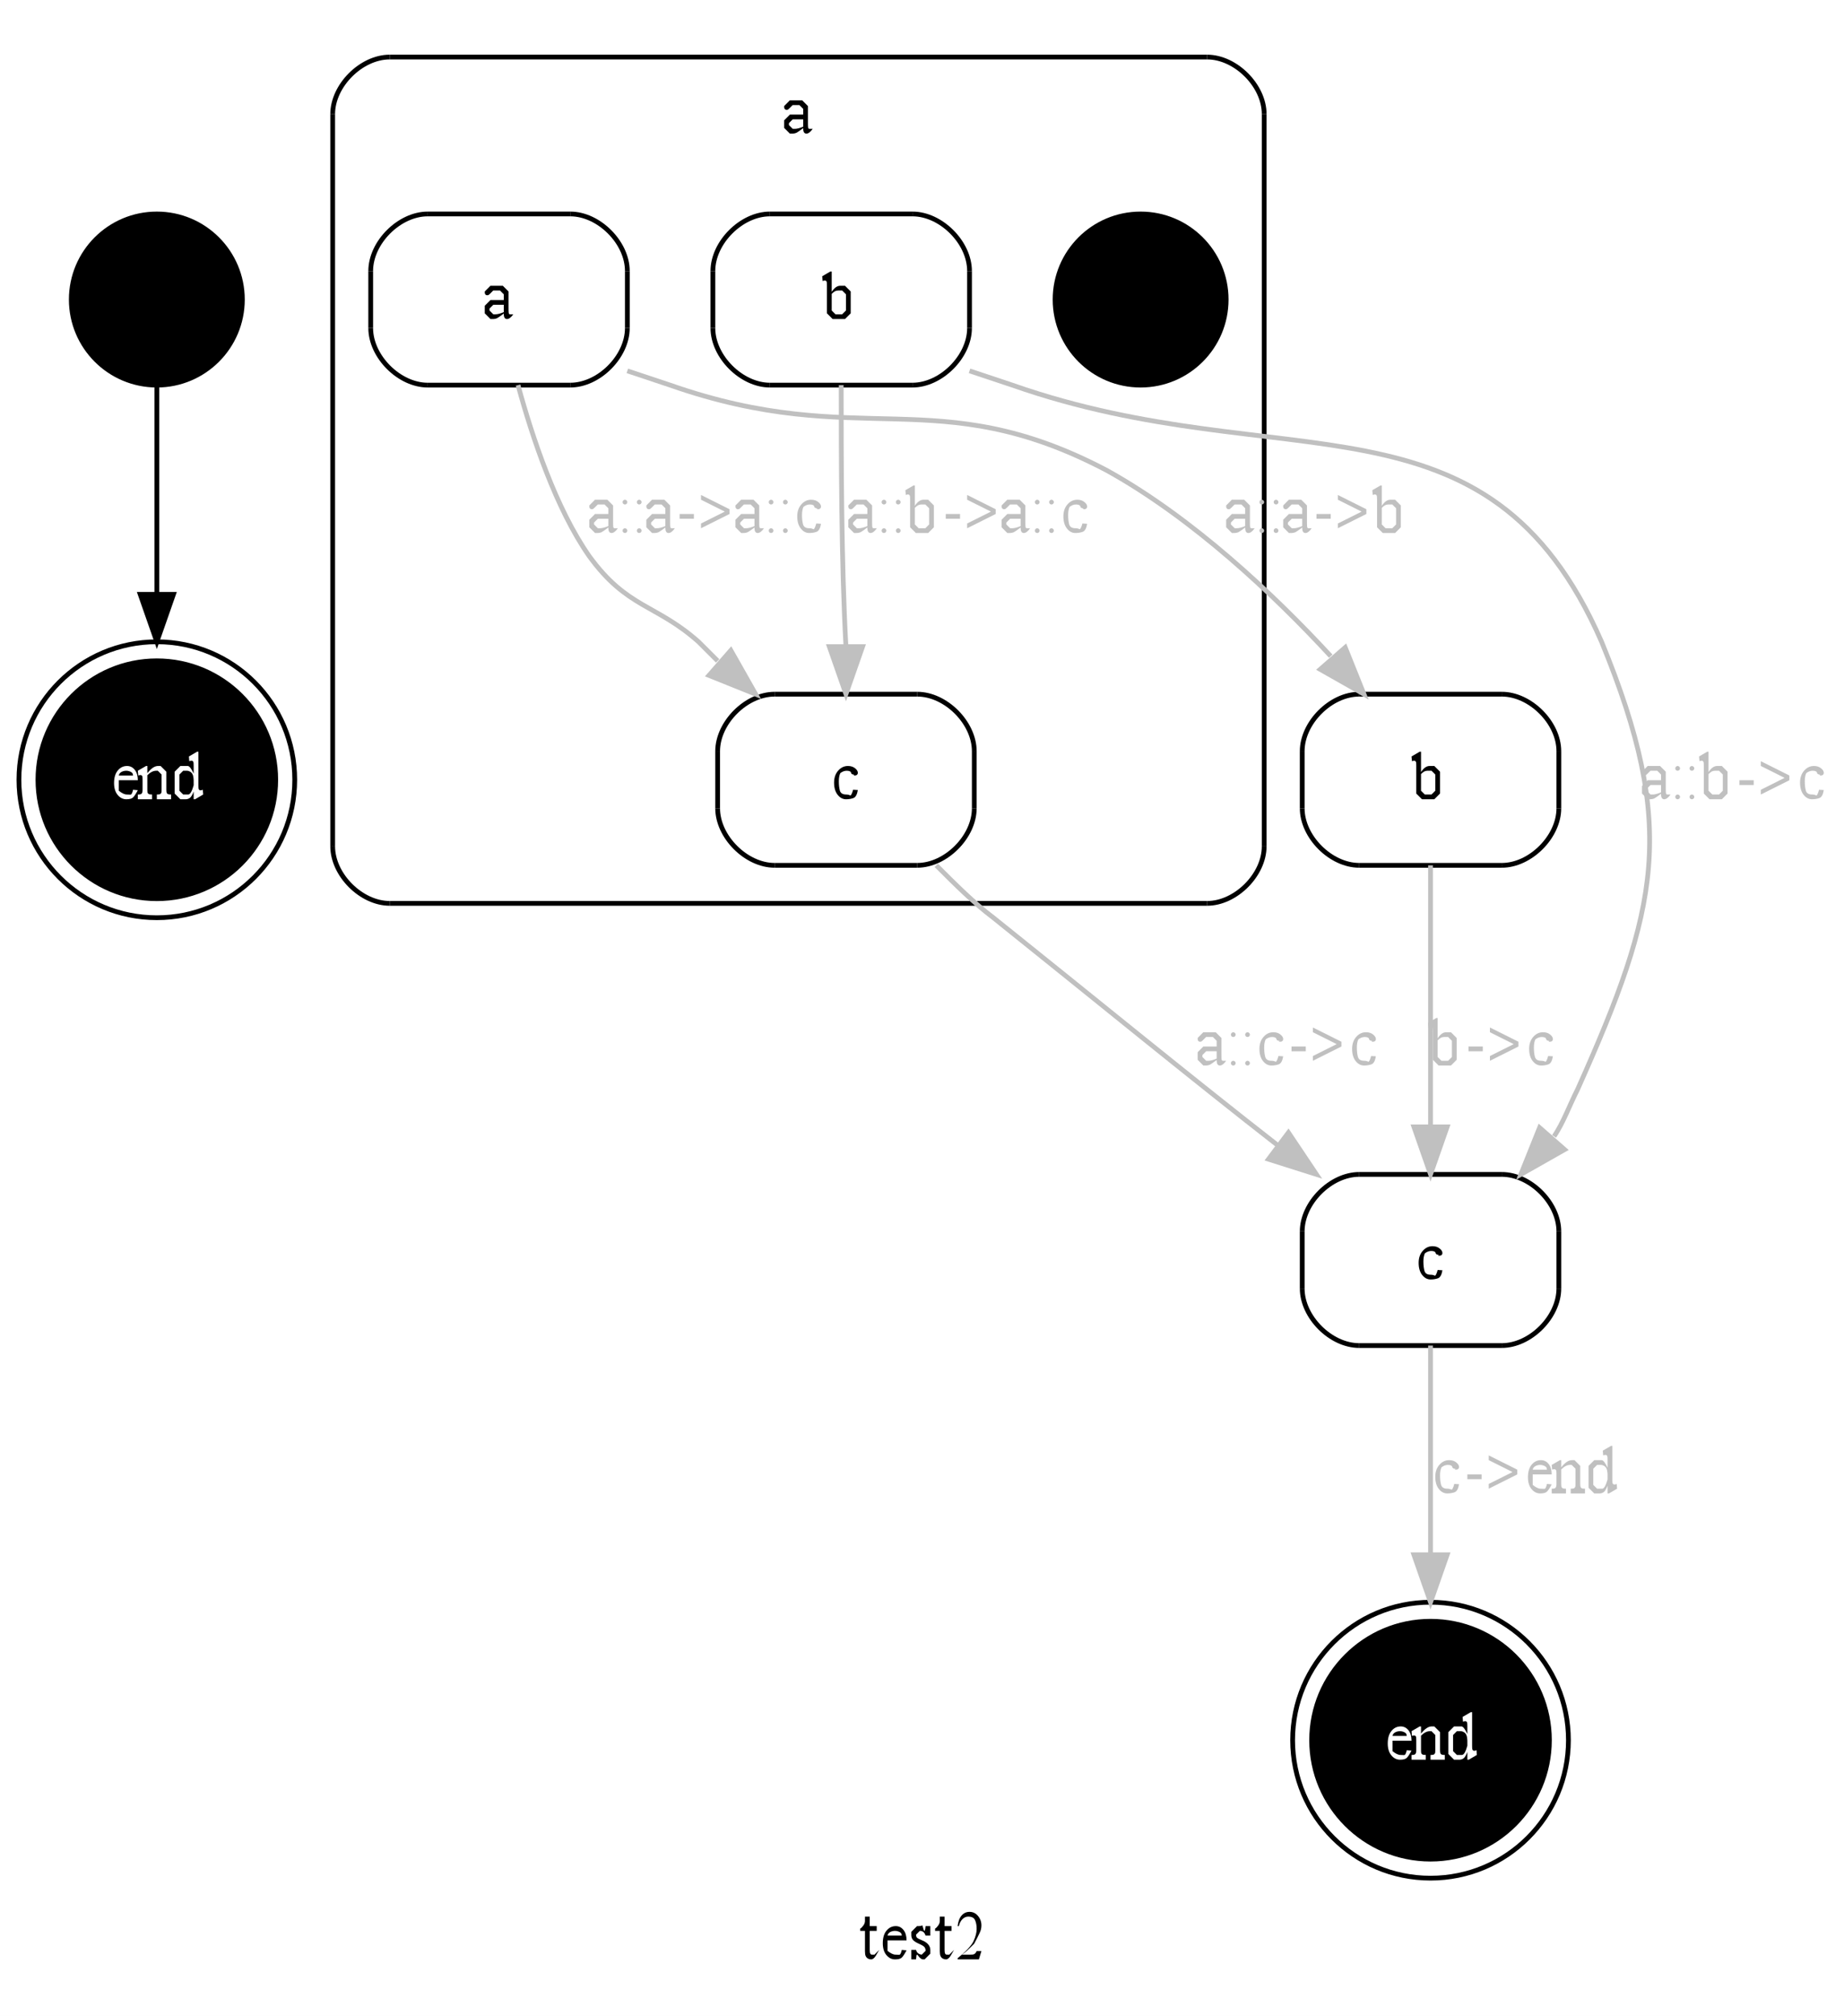 <?xml version="1.0" encoding="UTF-8"?>
<svg xmlns="http://www.w3.org/2000/svg" xmlns:xlink="http://www.w3.org/1999/xlink" width="388pt" height="424pt" viewBox="0 0 388 424" version="1.1">
<rect x="0" y="0" width="388" height="424" fill="#808080" stroke="none"/>
<defs>
<g>
<symbol overflow="visible" id="glyph0-0">
<path style="stroke: none;" d="M 2 0 L 2 -10 L 9 -10 L 9 0 L 2 0 Z M 3 -1 L 8 -1 L 8 -9 L 3 -9 L 3 -1 Z M 3 -1 "/>
</symbol>
<symbol overflow="visible" id="glyph0-1">
<path style="stroke: none;" d="M 2 -9 L 2 -7 L 3.469 -7 L 3.469 -6 L 2 -6 L 2 -2.016 C 2 -1.617 2.039 -1.348 2.125 -1.203 C 2.207 -1.066 2.316 -1 2.453 -1 C 2.555 -1 2.66 -1 2.766 -1 C 2.867 -1 2.945 -1 3 -1 L 4 -2 C 3.82 -1.664 3.574 -1.246 3.266 -0.75 C 2.953 -0.25 2.629 0 2.297 0 C 2.066 0 1.84 -0.055 1.625 -0.172 C 1.414 -0.293 1.258 -0.469 1.156 -0.688 C 1.051 -0.902 1 -1.242 1 -1.703 L 1 -6 L 0 -6 L 0 -6.469 C 0.215 -6.59 0.438 -6.812 0.656 -7.125 C 0.883 -7.434 1 -7.754 1 -8.078 C 1 -8.242 1 -8.551 1 -9 L 2 -9 Z M 2 -9 "/>
</symbol>
<symbol overflow="visible" id="glyph0-2">
<path style="stroke: none;" d="M 2 -4 C 2 -3.062 2 -2.324 2 -1.797 C 2.652 -1.266 3.211 -1 3.672 -1 C 3.961 -1 4.219 -0.988 4.438 -0.969 C 4.664 -0.957 4.852 -1.301 5 -2 L 6 -1.906 C 5.57 -1.094 5.223 -0.57 4.953 -0.344 C 4.691 -0.113 4.23 0 3.578 0 C 2.867 0 2.258 -0.305 1.75 -0.922 C 1.25 -1.535 1 -2.363 1 -3.406 C 1 -4.539 1.258 -5.422 1.781 -6.047 C 2.301 -6.68 2.953 -7 3.734 -7 C 4.387 -7 4.93 -6.727 5.359 -6.188 C 5.785 -5.645 6 -4.914 6 -4 L 2 -4 Z M 2 -5 L 5 -5 C 4.977 -5.238 4.926 -5.41 4.844 -5.516 C 4.727 -5.66 4.551 -5.773 4.312 -5.859 C 4.082 -5.949 3.84 -6 3.594 -6 C 3.195 -6 2.84 -5.91 2.531 -5.734 C 2.227 -5.555 2.051 -5.309 2 -5 Z M 2 -5 "/>
</symbol>
<symbol overflow="visible" id="glyph0-3">
<path style="stroke: none;" d="M 5 -7 L 5 -5 L 4 -5 C 3.875 -5.383 3.711 -5.645 3.516 -5.781 C 3.316 -5.926 3.066 -6 2.766 -6 L 2.797 -6 L 2 -5.203 L 2 -5.297 C 2 -5.078 2.023 -4.887 2.078 -4.734 C 2.129 -4.578 2.359 -4.41 2.766 -4.234 L 3.703 -3.812 C 4.566 -3.344 5 -2.727 5 -1.969 L 5 -1.203 L 3.797 0 L 3.438 0 C 3.156 0 2.824 -0.25 2.453 -0.75 C 2.348 -0.914 2.258 -1 2.188 -1 C 2.102 -1 2.039 -0.664 2 0 L 1 0 L 1 -2 L 2 -2 C 2.082 -1.664 2.242 -1.414 2.484 -1.25 C 2.723 -1.082 2.992 -1 3.297 -1 L 3.203 -1 L 4 -1.797 L 4 -1.875 C 4 -2.164 3.914 -2.41 3.75 -2.609 C 3.582 -2.805 3.184 -3.039 2.562 -3.312 C 1.945 -3.59 1.527 -3.867 1.312 -4.141 C 1.102 -4.398 1 -4.734 1 -5.141 L 1 -5.797 L 2.203 -7 L 2.594 -7 C 2.801 -7 3.051 -7.047 3.344 -7.141 C 3.539 -6.379 3.672 -6 3.734 -6 C 3.793 -6 3.844 -6.062 3.875 -6.188 C 3.914 -6.309 3.957 -6.582 4 -7 L 5 -7 Z M 5 -7 "/>
</symbol>
<symbol overflow="visible" id="glyph0-4">
<path style="stroke: none;" d="M 6 -1.75 L 5.469 0 L 1 0 L 1 -0.25 C 2.801 -1.715 3.914 -2.914 4.344 -3.844 C 4.777 -4.777 5 -5.633 5 -6.406 C 5 -7.164 4.883 -7.785 4.656 -8.266 C 4.438 -8.754 3.957 -9 3.219 -9 C 2.781 -9 2.383 -8.824 2.031 -8.484 C 1.676 -8.148 1.414 -7.652 1.25 -7 L 1 -7 C 1.102 -7.965 1.379 -8.707 1.828 -9.219 C 2.273 -9.738 2.832 -10 3.5 -10 C 4.215 -10 4.812 -9.711 5.281 -9.141 C 5.758 -8.578 6 -7.914 6 -7.156 C 6 -6.602 5.883 -6.09 5.656 -5.625 C 5.312 -4.883 4.914 -4.102 4.469 -3.281 C 3.219 -2.02 2.355 -1.258 1.891 -1 L 3.594 -1 C 3.945 -1 4.191 -1.016 4.328 -1.047 C 4.461 -1.086 4.586 -1.164 4.703 -1.281 C 4.816 -1.395 4.914 -1.551 5 -1.75 L 6 -1.75 Z M 6 -1.75 "/>
</symbol>
<symbol overflow="visible" id="glyph0-5">
<path style="stroke: none;" d="M 4 -1.156 C 3.258 -0.602 2.793 -0.277 2.609 -0.188 C 2.328 -0.062 2.023 0 1.703 0 L 1.203 0 L 0 -1.203 L 0 -1.516 L 0 -2.797 L 0 -2.797 L 0 -2.797 L 1.203 -4 L 4 -4 L 4 -4.266 L 4 -5.203 L 3.203 -6 L 2.328 -6 L 1.781 -6 L 0.984 -5.203 L 0.984 -5.75 L 0.984 -5.578 L 1 -5.359 C 1 -5.242 0.949 -5.152 0.859 -5.094 C 0.766 -5.031 0.645 -5 0.5 -5 C 0.352 -5 0.23 -5.051 0.141 -5.156 C 0.047 -5.258 0 -5.406 0 -5.594 L 0 -5.797 L 1.188 -7 L 2.625 -7 L 3.797 -7 L 5 -5.797 L 5 -5.797 L 5 -5.797 L 5 -5.703 L 5 -4.75 L 5 -2.516 C 5 -1.879 5.008 -1.488 5.031 -1.344 C 5.051 -1.207 5.082 -1.113 5.125 -1.062 C 5.176 -1.02 5.238 -1 5.312 -1 C 5.371 -1 5.43 -1 5.484 -1 C 5.574 -1 5.75 -1 6 -1 L 6 -1 C 5.531 -0.332 5.086 0 4.672 0 C 4.461 0 4.293 -0.086 4.172 -0.266 C 4.055 -0.441 4 -0.738 4 -1.156 Z M 4 -1.453 L 4 -3 L 1.797 -3 L 1 -2.203 L 1 -2.203 L 1 -2.203 L 1 -1.75 L 1 -1.797 L 1.797 -1 L 2.25 -1 C 2.684 -1 3.27 -1.148 4 -1.453 Z M 4 -1.453 "/>
</symbol>
<symbol overflow="visible" id="glyph0-6">
<path style="stroke: none;" d="M 2 -5.484 C 2.789 -6.492 3.539 -7 4.25 -7 L 4.797 -7 L 6 -5.797 L 6 -5.797 L 6 -5.5 L 6 -4.656 L 6 -2 C 6 -1.656 6.031 -1.426 6.094 -1.312 C 6.145 -1.207 6.227 -1.129 6.344 -1.078 C 6.465 -1.023 6.688 -1 7 -1 L 7 0 L 4 0 L 4 -1 L 4.125 -1 C 4.414 -1 4.617 -1.035 4.734 -1.109 C 4.848 -1.191 4.926 -1.305 4.969 -1.453 C 4.988 -1.504 5 -1.688 5 -2 L 5 -4.453 L 5 -5.203 L 4.203 -6 L 3.875 -6 C 3.25 -6 2.621 -5.68 2 -5.047 L 2 -2 C 2 -1.633 2.023 -1.41 2.078 -1.328 C 2.137 -1.211 2.223 -1.129 2.328 -1.078 C 2.441 -1.023 2.664 -1 3 -1 L 3 0 L 0 0 L 0 -1 L 0.141 -1 C 0.473 -1 0.695 -1.066 0.812 -1.203 C 0.934 -1.348 1 -1.613 1 -2 L 1 -4 C 1 -4.445 0.98 -4.719 0.953 -4.812 C 0.922 -4.902 0.867 -4.973 0.797 -5.016 C 0.734 -5.066 0.645 -5.094 0.531 -5.094 C 0.406 -5.094 0.258 -5.059 0.094 -5 L 0 -6 L 1.734 -7 L 2 -7 L 2 -5.484 Z M 2 -5.484 "/>
</symbol>
<symbol overflow="visible" id="glyph0-7">
<path style="stroke: none;" d="M 5 -1.625 C 4.719 -0.895 4.441 -0.441 4.172 -0.266 C 3.91 -0.086 3.629 0 3.328 0 L 2.203 0 L 1 -1.203 L 1 -3.219 L 1 -5.797 L 2.203 -7 L 3.75 -7 C 4.09 -7 4.508 -6.465 5 -5.406 L 5 -7 C 5 -7.434 4.98 -7.703 4.953 -7.797 C 4.922 -7.898 4.867 -7.977 4.797 -8.031 C 4.723 -8.082 4.633 -8.109 4.531 -8.109 C 4.414 -8.109 4.262 -8.07 4.078 -8 L 4 -9 L 5.719 -10 L 6 -10 L 6 -3 C 6 -2.562 6.016 -2.289 6.047 -2.188 C 6.074 -2.094 6.129 -2.012 6.203 -1.953 C 6.273 -1.898 6.359 -1.875 6.453 -1.875 C 6.574 -1.875 6.734 -1.914 6.922 -2 L 7 -1 L 5.297 0 L 5 0 L 5 -1.625 Z M 5 -2.938 L 5 -4.016 C 4.969 -4.629 4.883 -5.051 4.75 -5.281 C 4.625 -5.52 4.449 -5.695 4.234 -5.812 C 4.023 -5.934 3.82 -6 3.625 -6 L 2.797 -6 L 2 -5.203 L 2 -5.203 L 2 -3.609 L 2 -1.797 L 2.797 -1 L 3.859 -1 C 4.254 -1 4.633 -1.645 5 -2.938 Z M 5 -2.938 "/>
</symbol>
<symbol overflow="visible" id="glyph0-8">
<path style="stroke: none;" d="M 6 -1.938 C 5.844 -0.977 5.527 -0.414 5.062 -0.25 C 4.594 -0.082 4.074 0 3.516 0 C 2.836 0 2.246 -0.312 1.75 -0.938 C 1.25 -1.57 1 -2.426 1 -3.5 C 1 -4.527 1.285 -5.367 1.859 -6.016 C 2.43 -6.668 3.117 -7 3.922 -7 C 4.523 -7 5.02 -6.84 5.406 -6.531 C 5.801 -6.219 6 -5.895 6 -5.562 C 6 -5.395 5.941 -5.258 5.828 -5.156 C 5.723 -5.051 5.566 -5 5.359 -5 C 5.086 -5 5.051 -5.051 5.25 -5.156 C 4.844 -5.215 4.621 -5.332 4.594 -5.5 C 4.57 -5.664 4.48 -5.789 4.328 -5.875 C 4.16 -5.957 3.934 -6 3.656 -6 C 3.195 -6 2.746 -5.832 2.312 -5.5 C 2.102 -5.062 2 -4.488 2 -3.781 C 2 -3.039 2.07 -2.387 2.219 -1.828 C 2.371 -1.273 2.812 -1 3.531 -1 C 3.871 -1 4.18 -0.926 4.453 -0.781 C 4.637 -0.914 4.82 -1.32 5 -2 L 6 -1.938 Z M 6 -1.938 "/>
</symbol>
<symbol overflow="visible" id="glyph0-9">
<path style="stroke: none;" d="M 1.5 -7 C 1.633 -7 1.75 -6.945 1.844 -6.844 C 1.945 -6.75 2 -6.633 2 -6.5 C 2 -6.363 1.945 -6.242 1.844 -6.141 C 1.75 -6.047 1.633 -6 1.5 -6 C 1.363 -6 1.242 -6.047 1.141 -6.141 C 1.047 -6.242 1 -6.363 1 -6.5 C 1 -6.633 1.047 -6.75 1.141 -6.844 C 1.242 -6.945 1.363 -7 1.5 -7 Z M 1.5 -1 C 1.633 -1 1.75 -0.945 1.844 -0.844 C 1.945 -0.75 2 -0.633 2 -0.5 C 2 -0.363 1.945 -0.242 1.844 -0.141 C 1.75 -0.047 1.633 0 1.5 0 C 1.363 0 1.242 -0.047 1.141 -0.141 C 1.047 -0.242 1 -0.363 1 -0.5 C 1 -0.633 1.047 -0.75 1.141 -0.844 C 1.242 -0.945 1.363 -1 1.5 -1 Z M 1.5 -1 "/>
</symbol>
<symbol overflow="visible" id="glyph0-10">
<path style="stroke: none;" d="M 1 -4 L 4 -4 L 4 -3 L 1 -3 L 1 -4 Z M 1 -4 "/>
</symbol>
<symbol overflow="visible" id="glyph0-11">
<path style="stroke: none;" d="M 7 -4 L 1 -1 L 1 -2 L 6 -4.5 L 1 -7 L 1 -8 L 7 -5 L 7 -4 Z M 7 -4 "/>
</symbol>
<symbol overflow="visible" id="glyph0-12">
<path style="stroke: none;" d="M 2 -5.719 C 2.551 -6.57 3.148 -7 3.797 -7 L 4.797 -7 L 6 -5.797 L 6 -3.75 L 6 -1.203 L 6 -1.203 L 4.797 0 L 3.062 0 L 2.203 0 L 1 -1.203 L 1 -1.281 L 1 -7 C 1 -7.434 0.98 -7.703 0.953 -7.797 C 0.922 -7.898 0.867 -7.977 0.797 -8.031 C 0.734 -8.082 0.648 -8.109 0.547 -8.109 C 0.422 -8.109 0.27 -8.07 0.094 -8 L 0 -9 L 1.719 -10 L 2 -10 L 2 -5.719 Z M 2 -5.297 L 2 -1.672 L 2 -1.797 L 2.797 -1 L 3.406 -1 L 4.203 -1 L 5 -1.797 L 5 -3.594 L 5 -5.203 L 4.203 -6 L 3.344 -6 C 3.113 -6 2.883 -5.941 2.656 -5.828 C 2.488 -5.734 2.27 -5.555 2 -5.297 Z M 2 -5.297 "/>
</symbol>
</g>
<clipPath id="clip1">
  <path d="M 0 424 L 388 424 L 388 0 L 0 0 Z M 0 424 "/>
</clipPath>
</defs>
<g id="surface0">
<g clip-path="url(#clip1)" clip-rule="nonzero">
<path style="fill-rule: nonzero; fill: rgb(100%,100%,100%); fill-opacity: 1;stroke-width: 1; stroke-linecap: butt; stroke-linejoin: miter; stroke: rgb(100%,100%,100%); stroke-opacity: 1;stroke-miterlimit: 10; " d="M -4 4 L -4 -420 L 384 -420 L 384 4 Z M -4 4 " transform="matrix(1,0,0,1,4,420)"/>
<g style="fill: rgb(0%,0%,0%); fill-opacity: 1;">
  <use xlink:href="#glyph0-1" x="181" y="412.102"/>
  <use xlink:href="#glyph0-2" x="184.75" y="412.102"/>
  <use xlink:href="#glyph0-3" x="190.75" y="412.102"/>
  <use xlink:href="#glyph0-1" x="196.75" y="412.102"/>
  <use xlink:href="#glyph0-4" x="200.5" y="412.102"/>
</g>
<path style="fill-rule: nonzero; fill: rgb(100%,100%,100%); fill-opacity: 1;stroke-width: 1; stroke-linecap: butt; stroke-linejoin: miter; stroke: rgb(100%,100%,100%); stroke-opacity: 1;stroke-miterlimit: 10; " d="M 78 -230 L 250 -230 L 262 -242 L 262 -396 L 250 -408 L 78 -408 L 66 -396 L 66 -242 Z M 78 -230 " transform="matrix(1,0,0,1,4,420)"/>
<path style="fill-rule: nonzero; fill: rgb(100%,100%,100%); fill-opacity: 1;stroke-width: 1; stroke-linecap: butt; stroke-linejoin: miter; stroke: rgb(100%,100%,100%); stroke-opacity: 1;stroke-miterlimit: 10; " d="M 250 -230 C 256 -230 262 -236 262 -242 " transform="matrix(1,0,0,1,4,420)"/>
<path style="fill-rule: nonzero; fill: rgb(100%,100%,100%); fill-opacity: 1;stroke-width: 1; stroke-linecap: butt; stroke-linejoin: miter; stroke: rgb(100%,100%,100%); stroke-opacity: 1;stroke-miterlimit: 10; " d="M 262 -396 C 262 -402 256 -408 250 -408 " transform="matrix(1,0,0,1,4,420)"/>
<path style="fill-rule: nonzero; fill: rgb(100%,100%,100%); fill-opacity: 1;stroke-width: 1; stroke-linecap: butt; stroke-linejoin: miter; stroke: rgb(100%,100%,100%); stroke-opacity: 1;stroke-miterlimit: 10; " d="M 78 -408 C 72 -408 66 -402 66 -396 " transform="matrix(1,0,0,1,4,420)"/>
<path style="fill-rule: nonzero; fill: rgb(100%,100%,100%); fill-opacity: 1;stroke-width: 1; stroke-linecap: butt; stroke-linejoin: miter; stroke: rgb(100%,100%,100%); stroke-opacity: 1;stroke-miterlimit: 10; " d="M 66 -242 C 66 -236 72 -230 78 -230 " transform="matrix(1,0,0,1,4,420)"/>
<path style="fill: none; stroke-width: 1; stroke-linecap: butt; stroke-linejoin: miter; stroke: rgb(0%,0%,0%); stroke-opacity: 1;stroke-miterlimit: 10; " d="M 78 -230 L 250 -230 " transform="matrix(1,0,0,1,4,420)"/>
<path style="fill: none; stroke-width: 1; stroke-linecap: butt; stroke-linejoin: miter; stroke: rgb(0%,0%,0%); stroke-opacity: 1;stroke-miterlimit: 10; " d="M 250 -230 C 256 -230 262 -236 262 -242 " transform="matrix(1,0,0,1,4,420)"/>
<path style="fill: none; stroke-width: 1; stroke-linecap: butt; stroke-linejoin: miter; stroke: rgb(0%,0%,0%); stroke-opacity: 1;stroke-miterlimit: 10; " d="M 262 -242 L 262 -396 " transform="matrix(1,0,0,1,4,420)"/>
<path style="fill: none; stroke-width: 1; stroke-linecap: butt; stroke-linejoin: miter; stroke: rgb(0%,0%,0%); stroke-opacity: 1;stroke-miterlimit: 10; " d="M 262 -396 C 262 -402 256 -408 250 -408 " transform="matrix(1,0,0,1,4,420)"/>
<path style="fill: none; stroke-width: 1; stroke-linecap: butt; stroke-linejoin: miter; stroke: rgb(0%,0%,0%); stroke-opacity: 1;stroke-miterlimit: 10; " d="M 250 -408 L 78 -408 " transform="matrix(1,0,0,1,4,420)"/>
<path style="fill: none; stroke-width: 1; stroke-linecap: butt; stroke-linejoin: miter; stroke: rgb(0%,0%,0%); stroke-opacity: 1;stroke-miterlimit: 10; " d="M 78 -408 C 72 -408 66 -402 66 -396 " transform="matrix(1,0,0,1,4,420)"/>
<path style="fill: none; stroke-width: 1; stroke-linecap: butt; stroke-linejoin: miter; stroke: rgb(0%,0%,0%); stroke-opacity: 1;stroke-miterlimit: 10; " d="M 66 -396 L 66 -242 " transform="matrix(1,0,0,1,4,420)"/>
<path style="fill: none; stroke-width: 1; stroke-linecap: butt; stroke-linejoin: miter; stroke: rgb(0%,0%,0%); stroke-opacity: 1;stroke-miterlimit: 10; " d="M 66 -242 C 66 -236 72 -230 78 -230 " transform="matrix(1,0,0,1,4,420)"/>
<g style="fill: rgb(0%,0%,0%); fill-opacity: 1;">
  <use xlink:href="#glyph0-5" x="165" y="28.102"/>
</g>
<path style="fill-rule: nonzero; fill: rgb(0%,0%,0%); fill-opacity: 1;stroke-width: 1; stroke-linecap: butt; stroke-linejoin: miter; stroke: rgb(0%,0%,0%); stroke-opacity: 1;stroke-miterlimit: 10; " d="M 47 -357 L 47 -357 C 47 -347.059 38.941 -339 29 -339 C 19.059 -339 11 -347.059 11 -357 C 11 -366.941 19.059 -375 29 -375 C 38.941 -375 47 -366.941 47 -357 Z M 47 -357 " transform="matrix(1,0,0,1,4,420)"/>
<path style="fill-rule: nonzero; fill: rgb(0%,0%,0%); fill-opacity: 1;stroke-width: 1; stroke-linecap: butt; stroke-linejoin: miter; stroke: rgb(0%,0%,0%); stroke-opacity: 1;stroke-miterlimit: 10; " d="M 54.016 -256 L 54.016 -256 C 54.016 -242.184 42.816 -230.984 29 -230.984 C 15.184 -230.984 3.984 -242.184 3.984 -256 C 3.984 -269.816 15.184 -281.016 29 -281.016 C 42.816 -281.016 54.016 -269.816 54.016 -256 Z M 54.016 -256 " transform="matrix(1,0,0,1,4,420)"/>
<path style="fill: none; stroke-width: 1; stroke-linecap: butt; stroke-linejoin: miter; stroke: rgb(0%,0%,0%); stroke-opacity: 1;stroke-miterlimit: 10; " d="M 58.016 -256 L 58.016 -256 C 58.016 -239.977 45.023 -226.984 29 -226.984 C 12.977 -226.984 -0.016 -239.977 -0.016 -256 C -0.016 -272.023 12.977 -285.016 29 -285.016 C 45.023 -285.016 58.016 -272.023 58.016 -256 Z M 58.016 -256 " transform="matrix(1,0,0,1,4,420)"/>
<g style="fill: rgb(100%,100%,100%); fill-opacity: 1;">
  <use xlink:href="#glyph0-2" x="23" y="168.102"/>
  <use xlink:href="#glyph0-6" x="29" y="168.102"/>
  <use xlink:href="#glyph0-7" x="35.75" y="168.102"/>
</g>
<path style="fill: none; stroke-width: 1; stroke-linecap: butt; stroke-linejoin: miter; stroke: rgb(0%,0%,0%); stroke-opacity: 1;stroke-miterlimit: 10; " d="M 29 -339 C 29 -327 29 -310 29 -295 " transform="matrix(1,0,0,1,4,420)"/>
<path style="fill-rule: nonzero; fill: rgb(0%,0%,0%); fill-opacity: 1;stroke-width: 1; stroke-linecap: butt; stroke-linejoin: miter; stroke: rgb(0%,0%,0%); stroke-opacity: 1;stroke-miterlimit: 10; " d="M 32.5 -295 L 29 -285 L 25.5 -295 Z M 32.5 -295 " transform="matrix(1,0,0,1,4,420)"/>
<path style="fill-rule: nonzero; fill: rgb(0%,0%,0%); fill-opacity: 1;stroke-width: 1; stroke-linecap: butt; stroke-linejoin: miter; stroke: rgb(0%,0%,0%); stroke-opacity: 1;stroke-miterlimit: 10; " d="M 254 -357 L 254 -357 C 254 -347.059 245.941 -339 236 -339 C 226.059 -339 218 -347.059 218 -357 C 218 -366.941 226.059 -375 236 -375 C 245.941 -375 254 -366.941 254 -357 Z M 254 -357 " transform="matrix(1,0,0,1,4,420)"/>
<path style="fill-rule: nonzero; fill: rgb(100%,100%,100%); fill-opacity: 1;stroke-width: 1; stroke-linecap: butt; stroke-linejoin: miter; stroke: rgb(100%,100%,100%); stroke-opacity: 1;stroke-miterlimit: 10; " d="M 116 -375 L 86 -375 L 74 -363 L 74 -351 L 86 -339 L 116 -339 L 128 -351 L 128 -363 Z M 116 -375 " transform="matrix(1,0,0,1,4,420)"/>
<path style="fill-rule: nonzero; fill: rgb(100%,100%,100%); fill-opacity: 1;stroke-width: 1; stroke-linecap: butt; stroke-linejoin: miter; stroke: rgb(100%,100%,100%); stroke-opacity: 1;stroke-miterlimit: 10; " d="M 86 -375 C 80 -375 74 -369 74 -363 " transform="matrix(1,0,0,1,4,420)"/>
<path style="fill-rule: nonzero; fill: rgb(100%,100%,100%); fill-opacity: 1;stroke-width: 1; stroke-linecap: butt; stroke-linejoin: miter; stroke: rgb(100%,100%,100%); stroke-opacity: 1;stroke-miterlimit: 10; " d="M 74 -351 C 74 -345 80 -339 86 -339 " transform="matrix(1,0,0,1,4,420)"/>
<path style="fill-rule: nonzero; fill: rgb(100%,100%,100%); fill-opacity: 1;stroke-width: 1; stroke-linecap: butt; stroke-linejoin: miter; stroke: rgb(100%,100%,100%); stroke-opacity: 1;stroke-miterlimit: 10; " d="M 116 -339 C 122 -339 128 -345 128 -351 " transform="matrix(1,0,0,1,4,420)"/>
<path style="fill-rule: nonzero; fill: rgb(100%,100%,100%); fill-opacity: 1;stroke-width: 1; stroke-linecap: butt; stroke-linejoin: miter; stroke: rgb(100%,100%,100%); stroke-opacity: 1;stroke-miterlimit: 10; " d="M 128 -363 C 128 -369 122 -375 116 -375 " transform="matrix(1,0,0,1,4,420)"/>
<path style="fill: none; stroke-width: 1; stroke-linecap: butt; stroke-linejoin: miter; stroke: rgb(0%,0%,0%); stroke-opacity: 1;stroke-miterlimit: 10; " d="M 116 -375 L 86 -375 " transform="matrix(1,0,0,1,4,420)"/>
<path style="fill: none; stroke-width: 1; stroke-linecap: butt; stroke-linejoin: miter; stroke: rgb(0%,0%,0%); stroke-opacity: 1;stroke-miterlimit: 10; " d="M 86 -375 C 80 -375 74 -369 74 -363 " transform="matrix(1,0,0,1,4,420)"/>
<path style="fill: none; stroke-width: 1; stroke-linecap: butt; stroke-linejoin: miter; stroke: rgb(0%,0%,0%); stroke-opacity: 1;stroke-miterlimit: 10; " d="M 74 -363 L 74 -351 " transform="matrix(1,0,0,1,4,420)"/>
<path style="fill: none; stroke-width: 1; stroke-linecap: butt; stroke-linejoin: miter; stroke: rgb(0%,0%,0%); stroke-opacity: 1;stroke-miterlimit: 10; " d="M 74 -351 C 74 -345 80 -339 86 -339 " transform="matrix(1,0,0,1,4,420)"/>
<path style="fill: none; stroke-width: 1; stroke-linecap: butt; stroke-linejoin: miter; stroke: rgb(0%,0%,0%); stroke-opacity: 1;stroke-miterlimit: 10; " d="M 86 -339 L 116 -339 " transform="matrix(1,0,0,1,4,420)"/>
<path style="fill: none; stroke-width: 1; stroke-linecap: butt; stroke-linejoin: miter; stroke: rgb(0%,0%,0%); stroke-opacity: 1;stroke-miterlimit: 10; " d="M 116 -339 C 122 -339 128 -345 128 -351 " transform="matrix(1,0,0,1,4,420)"/>
<path style="fill: none; stroke-width: 1; stroke-linecap: butt; stroke-linejoin: miter; stroke: rgb(0%,0%,0%); stroke-opacity: 1;stroke-miterlimit: 10; " d="M 128 -351 L 128 -363 " transform="matrix(1,0,0,1,4,420)"/>
<path style="fill: none; stroke-width: 1; stroke-linecap: butt; stroke-linejoin: miter; stroke: rgb(0%,0%,0%); stroke-opacity: 1;stroke-miterlimit: 10; " d="M 128 -363 C 128 -369 122 -375 116 -375 " transform="matrix(1,0,0,1,4,420)"/>
<g style="fill: rgb(0%,0%,0%); fill-opacity: 1;">
  <use xlink:href="#glyph0-5" x="102" y="67.102"/>
</g>
<path style="fill-rule: nonzero; fill: rgb(100%,100%,100%); fill-opacity: 1;stroke-width: 1; stroke-linecap: butt; stroke-linejoin: miter; stroke: rgb(100%,100%,100%); stroke-opacity: 1;stroke-miterlimit: 10; " d="M 189 -274 L 159 -274 L 147 -262 L 147 -250 L 159 -238 L 189 -238 L 201 -250 L 201 -262 Z M 189 -274 " transform="matrix(1,0,0,1,4,420)"/>
<path style="fill-rule: nonzero; fill: rgb(100%,100%,100%); fill-opacity: 1;stroke-width: 1; stroke-linecap: butt; stroke-linejoin: miter; stroke: rgb(100%,100%,100%); stroke-opacity: 1;stroke-miterlimit: 10; " d="M 159 -274 C 153 -274 147 -268 147 -262 " transform="matrix(1,0,0,1,4,420)"/>
<path style="fill-rule: nonzero; fill: rgb(100%,100%,100%); fill-opacity: 1;stroke-width: 1; stroke-linecap: butt; stroke-linejoin: miter; stroke: rgb(100%,100%,100%); stroke-opacity: 1;stroke-miterlimit: 10; " d="M 147 -250 C 147 -244 153 -238 159 -238 " transform="matrix(1,0,0,1,4,420)"/>
<path style="fill-rule: nonzero; fill: rgb(100%,100%,100%); fill-opacity: 1;stroke-width: 1; stroke-linecap: butt; stroke-linejoin: miter; stroke: rgb(100%,100%,100%); stroke-opacity: 1;stroke-miterlimit: 10; " d="M 189 -238 C 195 -238 201 -244 201 -250 " transform="matrix(1,0,0,1,4,420)"/>
<path style="fill-rule: nonzero; fill: rgb(100%,100%,100%); fill-opacity: 1;stroke-width: 1; stroke-linecap: butt; stroke-linejoin: miter; stroke: rgb(100%,100%,100%); stroke-opacity: 1;stroke-miterlimit: 10; " d="M 201 -262 C 201 -268 195 -274 189 -274 " transform="matrix(1,0,0,1,4,420)"/>
<path style="fill: none; stroke-width: 1; stroke-linecap: butt; stroke-linejoin: miter; stroke: rgb(0%,0%,0%); stroke-opacity: 1;stroke-miterlimit: 10; " d="M 189 -274 L 159 -274 " transform="matrix(1,0,0,1,4,420)"/>
<path style="fill: none; stroke-width: 1; stroke-linecap: butt; stroke-linejoin: miter; stroke: rgb(0%,0%,0%); stroke-opacity: 1;stroke-miterlimit: 10; " d="M 159 -274 C 153 -274 147 -268 147 -262 " transform="matrix(1,0,0,1,4,420)"/>
<path style="fill: none; stroke-width: 1; stroke-linecap: butt; stroke-linejoin: miter; stroke: rgb(0%,0%,0%); stroke-opacity: 1;stroke-miterlimit: 10; " d="M 147 -262 L 147 -250 " transform="matrix(1,0,0,1,4,420)"/>
<path style="fill: none; stroke-width: 1; stroke-linecap: butt; stroke-linejoin: miter; stroke: rgb(0%,0%,0%); stroke-opacity: 1;stroke-miterlimit: 10; " d="M 147 -250 C 147 -244 153 -238 159 -238 " transform="matrix(1,0,0,1,4,420)"/>
<path style="fill: none; stroke-width: 1; stroke-linecap: butt; stroke-linejoin: miter; stroke: rgb(0%,0%,0%); stroke-opacity: 1;stroke-miterlimit: 10; " d="M 159 -238 L 189 -238 " transform="matrix(1,0,0,1,4,420)"/>
<path style="fill: none; stroke-width: 1; stroke-linecap: butt; stroke-linejoin: miter; stroke: rgb(0%,0%,0%); stroke-opacity: 1;stroke-miterlimit: 10; " d="M 189 -238 C 195 -238 201 -244 201 -250 " transform="matrix(1,0,0,1,4,420)"/>
<path style="fill: none; stroke-width: 1; stroke-linecap: butt; stroke-linejoin: miter; stroke: rgb(0%,0%,0%); stroke-opacity: 1;stroke-miterlimit: 10; " d="M 201 -250 L 201 -262 " transform="matrix(1,0,0,1,4,420)"/>
<path style="fill: none; stroke-width: 1; stroke-linecap: butt; stroke-linejoin: miter; stroke: rgb(0%,0%,0%); stroke-opacity: 1;stroke-miterlimit: 10; " d="M 201 -262 C 201 -268 195 -274 189 -274 " transform="matrix(1,0,0,1,4,420)"/>
<g style="fill: rgb(0%,0%,0%); fill-opacity: 1;">
  <use xlink:href="#glyph0-8" x="174.5" y="168.102"/>
</g>
<path style="fill: none; stroke-width: 1; stroke-linecap: butt; stroke-linejoin: miter; stroke: rgb(75.294%,75.294%,75.294%); stroke-opacity: 1;stroke-miterlimit: 10; " d="M 105 -339 C 108 -328 113 -313 120 -303 C 128 -292 134 -293 143 -285 C 144 -284 146 -282 147 -281 " transform="matrix(1,0,0,1,4,420)"/>
<path style="fill-rule: nonzero; fill: rgb(75.294%,75.294%,75.294%); fill-opacity: 1;stroke-width: 1; stroke-linecap: butt; stroke-linejoin: miter; stroke: rgb(75.294%,75.294%,75.294%); stroke-opacity: 1;stroke-miterlimit: 10; " d="M 149.777 -283.219 L 155 -274 L 145.168 -277.949 Z M 149.777 -283.219 " transform="matrix(1,0,0,1,4,420)"/>
<g style="fill: rgb(75.294%,75.294%,75.294%); fill-opacity: 1;">
  <use xlink:href="#glyph0-5" x="124" y="112.102"/>
  <use xlink:href="#glyph0-9" x="130" y="112.102"/>
  <use xlink:href="#glyph0-9" x="133" y="112.102"/>
  <use xlink:href="#glyph0-5" x="136" y="112.102"/>
  <use xlink:href="#glyph0-10" x="142" y="112.102"/>
  <use xlink:href="#glyph0-11" x="146.5" y="112.102"/>
  <use xlink:href="#glyph0-5" x="154.75" y="112.102"/>
  <use xlink:href="#glyph0-9" x="160.75" y="112.102"/>
  <use xlink:href="#glyph0-9" x="163.75" y="112.102"/>
  <use xlink:href="#glyph0-8" x="166.75" y="112.102"/>
</g>
<path style="fill-rule: nonzero; fill: rgb(100%,100%,100%); fill-opacity: 1;stroke-width: 1; stroke-linecap: butt; stroke-linejoin: miter; stroke: rgb(100%,100%,100%); stroke-opacity: 1;stroke-miterlimit: 10; " d="M 312 -274 L 282 -274 L 270 -262 L 270 -250 L 282 -238 L 312 -238 L 324 -250 L 324 -262 Z M 312 -274 " transform="matrix(1,0,0,1,4,420)"/>
<path style="fill-rule: nonzero; fill: rgb(100%,100%,100%); fill-opacity: 1;stroke-width: 1; stroke-linecap: butt; stroke-linejoin: miter; stroke: rgb(100%,100%,100%); stroke-opacity: 1;stroke-miterlimit: 10; " d="M 282 -274 C 276 -274 270 -268 270 -262 " transform="matrix(1,0,0,1,4,420)"/>
<path style="fill-rule: nonzero; fill: rgb(100%,100%,100%); fill-opacity: 1;stroke-width: 1; stroke-linecap: butt; stroke-linejoin: miter; stroke: rgb(100%,100%,100%); stroke-opacity: 1;stroke-miterlimit: 10; " d="M 270 -250 C 270 -244 276 -238 282 -238 " transform="matrix(1,0,0,1,4,420)"/>
<path style="fill-rule: nonzero; fill: rgb(100%,100%,100%); fill-opacity: 1;stroke-width: 1; stroke-linecap: butt; stroke-linejoin: miter; stroke: rgb(100%,100%,100%); stroke-opacity: 1;stroke-miterlimit: 10; " d="M 312 -238 C 318 -238 324 -244 324 -250 " transform="matrix(1,0,0,1,4,420)"/>
<path style="fill-rule: nonzero; fill: rgb(100%,100%,100%); fill-opacity: 1;stroke-width: 1; stroke-linecap: butt; stroke-linejoin: miter; stroke: rgb(100%,100%,100%); stroke-opacity: 1;stroke-miterlimit: 10; " d="M 324 -262 C 324 -268 318 -274 312 -274 " transform="matrix(1,0,0,1,4,420)"/>
<path style="fill: none; stroke-width: 1; stroke-linecap: butt; stroke-linejoin: miter; stroke: rgb(0%,0%,0%); stroke-opacity: 1;stroke-miterlimit: 10; " d="M 312 -274 L 282 -274 " transform="matrix(1,0,0,1,4,420)"/>
<path style="fill: none; stroke-width: 1; stroke-linecap: butt; stroke-linejoin: miter; stroke: rgb(0%,0%,0%); stroke-opacity: 1;stroke-miterlimit: 10; " d="M 282 -274 C 276 -274 270 -268 270 -262 " transform="matrix(1,0,0,1,4,420)"/>
<path style="fill: none; stroke-width: 1; stroke-linecap: butt; stroke-linejoin: miter; stroke: rgb(0%,0%,0%); stroke-opacity: 1;stroke-miterlimit: 10; " d="M 270 -262 L 270 -250 " transform="matrix(1,0,0,1,4,420)"/>
<path style="fill: none; stroke-width: 1; stroke-linecap: butt; stroke-linejoin: miter; stroke: rgb(0%,0%,0%); stroke-opacity: 1;stroke-miterlimit: 10; " d="M 270 -250 C 270 -244 276 -238 282 -238 " transform="matrix(1,0,0,1,4,420)"/>
<path style="fill: none; stroke-width: 1; stroke-linecap: butt; stroke-linejoin: miter; stroke: rgb(0%,0%,0%); stroke-opacity: 1;stroke-miterlimit: 10; " d="M 282 -238 L 312 -238 " transform="matrix(1,0,0,1,4,420)"/>
<path style="fill: none; stroke-width: 1; stroke-linecap: butt; stroke-linejoin: miter; stroke: rgb(0%,0%,0%); stroke-opacity: 1;stroke-miterlimit: 10; " d="M 312 -238 C 318 -238 324 -244 324 -250 " transform="matrix(1,0,0,1,4,420)"/>
<path style="fill: none; stroke-width: 1; stroke-linecap: butt; stroke-linejoin: miter; stroke: rgb(0%,0%,0%); stroke-opacity: 1;stroke-miterlimit: 10; " d="M 324 -250 L 324 -262 " transform="matrix(1,0,0,1,4,420)"/>
<path style="fill: none; stroke-width: 1; stroke-linecap: butt; stroke-linejoin: miter; stroke: rgb(0%,0%,0%); stroke-opacity: 1;stroke-miterlimit: 10; " d="M 324 -262 C 324 -268 318 -274 312 -274 " transform="matrix(1,0,0,1,4,420)"/>
<g style="fill: rgb(0%,0%,0%); fill-opacity: 1;">
  <use xlink:href="#glyph0-12" x="297" y="168.102"/>
</g>
<path style="fill: none; stroke-width: 1; stroke-linecap: butt; stroke-linejoin: miter; stroke: rgb(75.294%,75.294%,75.294%); stroke-opacity: 1;stroke-miterlimit: 10; " d="M 128 -342 C 131 -341 134 -340 137 -339 C 177 -325 193 -340 229 -321 C 247 -311 264 -295 276 -282 " transform="matrix(1,0,0,1,4,420)"/>
<path style="fill-rule: nonzero; fill: rgb(75.294%,75.294%,75.294%); fill-opacity: 1;stroke-width: 1; stroke-linecap: butt; stroke-linejoin: miter; stroke: rgb(75.294%,75.294%,75.294%); stroke-opacity: 1;stroke-miterlimit: 10; " d="M 279.051 -283.832 L 283 -274 L 273.781 -279.223 Z M 279.051 -283.832 " transform="matrix(1,0,0,1,4,420)"/>
<g style="fill: rgb(75.294%,75.294%,75.294%); fill-opacity: 1;">
  <use xlink:href="#glyph0-5" x="258" y="112.102"/>
  <use xlink:href="#glyph0-9" x="264" y="112.102"/>
  <use xlink:href="#glyph0-9" x="267" y="112.102"/>
  <use xlink:href="#glyph0-5" x="270" y="112.102"/>
  <use xlink:href="#glyph0-10" x="276" y="112.102"/>
  <use xlink:href="#glyph0-11" x="280.5" y="112.102"/>
  <use xlink:href="#glyph0-12" x="288.75" y="112.102"/>
</g>
<path style="fill-rule: nonzero; fill: rgb(100%,100%,100%); fill-opacity: 1;stroke-width: 1; stroke-linecap: butt; stroke-linejoin: miter; stroke: rgb(100%,100%,100%); stroke-opacity: 1;stroke-miterlimit: 10; " d="M 188 -375 L 158 -375 L 146 -363 L 146 -351 L 158 -339 L 188 -339 L 200 -351 L 200 -363 Z M 188 -375 " transform="matrix(1,0,0,1,4,420)"/>
<path style="fill-rule: nonzero; fill: rgb(100%,100%,100%); fill-opacity: 1;stroke-width: 1; stroke-linecap: butt; stroke-linejoin: miter; stroke: rgb(100%,100%,100%); stroke-opacity: 1;stroke-miterlimit: 10; " d="M 158 -375 C 152 -375 146 -369 146 -363 " transform="matrix(1,0,0,1,4,420)"/>
<path style="fill-rule: nonzero; fill: rgb(100%,100%,100%); fill-opacity: 1;stroke-width: 1; stroke-linecap: butt; stroke-linejoin: miter; stroke: rgb(100%,100%,100%); stroke-opacity: 1;stroke-miterlimit: 10; " d="M 146 -351 C 146 -345 152 -339 158 -339 " transform="matrix(1,0,0,1,4,420)"/>
<path style="fill-rule: nonzero; fill: rgb(100%,100%,100%); fill-opacity: 1;stroke-width: 1; stroke-linecap: butt; stroke-linejoin: miter; stroke: rgb(100%,100%,100%); stroke-opacity: 1;stroke-miterlimit: 10; " d="M 188 -339 C 194 -339 200 -345 200 -351 " transform="matrix(1,0,0,1,4,420)"/>
<path style="fill-rule: nonzero; fill: rgb(100%,100%,100%); fill-opacity: 1;stroke-width: 1; stroke-linecap: butt; stroke-linejoin: miter; stroke: rgb(100%,100%,100%); stroke-opacity: 1;stroke-miterlimit: 10; " d="M 200 -363 C 200 -369 194 -375 188 -375 " transform="matrix(1,0,0,1,4,420)"/>
<path style="fill: none; stroke-width: 1; stroke-linecap: butt; stroke-linejoin: miter; stroke: rgb(0%,0%,0%); stroke-opacity: 1;stroke-miterlimit: 10; " d="M 188 -375 L 158 -375 " transform="matrix(1,0,0,1,4,420)"/>
<path style="fill: none; stroke-width: 1; stroke-linecap: butt; stroke-linejoin: miter; stroke: rgb(0%,0%,0%); stroke-opacity: 1;stroke-miterlimit: 10; " d="M 158 -375 C 152 -375 146 -369 146 -363 " transform="matrix(1,0,0,1,4,420)"/>
<path style="fill: none; stroke-width: 1; stroke-linecap: butt; stroke-linejoin: miter; stroke: rgb(0%,0%,0%); stroke-opacity: 1;stroke-miterlimit: 10; " d="M 146 -363 L 146 -351 " transform="matrix(1,0,0,1,4,420)"/>
<path style="fill: none; stroke-width: 1; stroke-linecap: butt; stroke-linejoin: miter; stroke: rgb(0%,0%,0%); stroke-opacity: 1;stroke-miterlimit: 10; " d="M 146 -351 C 146 -345 152 -339 158 -339 " transform="matrix(1,0,0,1,4,420)"/>
<path style="fill: none; stroke-width: 1; stroke-linecap: butt; stroke-linejoin: miter; stroke: rgb(0%,0%,0%); stroke-opacity: 1;stroke-miterlimit: 10; " d="M 158 -339 L 188 -339 " transform="matrix(1,0,0,1,4,420)"/>
<path style="fill: none; stroke-width: 1; stroke-linecap: butt; stroke-linejoin: miter; stroke: rgb(0%,0%,0%); stroke-opacity: 1;stroke-miterlimit: 10; " d="M 188 -339 C 194 -339 200 -345 200 -351 " transform="matrix(1,0,0,1,4,420)"/>
<path style="fill: none; stroke-width: 1; stroke-linecap: butt; stroke-linejoin: miter; stroke: rgb(0%,0%,0%); stroke-opacity: 1;stroke-miterlimit: 10; " d="M 200 -351 L 200 -363 " transform="matrix(1,0,0,1,4,420)"/>
<path style="fill: none; stroke-width: 1; stroke-linecap: butt; stroke-linejoin: miter; stroke: rgb(0%,0%,0%); stroke-opacity: 1;stroke-miterlimit: 10; " d="M 200 -363 C 200 -369 194 -375 188 -375 " transform="matrix(1,0,0,1,4,420)"/>
<g style="fill: rgb(0%,0%,0%); fill-opacity: 1;">
  <use xlink:href="#glyph0-12" x="173" y="67.102"/>
</g>
<path style="fill: none; stroke-width: 1; stroke-linecap: butt; stroke-linejoin: miter; stroke: rgb(75.294%,75.294%,75.294%); stroke-opacity: 1;stroke-miterlimit: 10; " d="M 173 -339 C 173 -324 173 -302 174 -284 " transform="matrix(1,0,0,1,4,420)"/>
<path style="fill-rule: nonzero; fill: rgb(75.294%,75.294%,75.294%); fill-opacity: 1;stroke-width: 1; stroke-linecap: butt; stroke-linejoin: miter; stroke: rgb(75.294%,75.294%,75.294%); stroke-opacity: 1;stroke-miterlimit: 10; " d="M 177.5 -284 L 174 -274 L 170.5 -284 Z M 177.5 -284 " transform="matrix(1,0,0,1,4,420)"/>
<g style="fill: rgb(75.294%,75.294%,75.294%); fill-opacity: 1;">
  <use xlink:href="#glyph0-5" x="178.5" y="112.102"/>
  <use xlink:href="#glyph0-9" x="184.5" y="112.102"/>
  <use xlink:href="#glyph0-9" x="187.5" y="112.102"/>
  <use xlink:href="#glyph0-12" x="190.5" y="112.102"/>
  <use xlink:href="#glyph0-10" x="198" y="112.102"/>
  <use xlink:href="#glyph0-11" x="202.5" y="112.102"/>
  <use xlink:href="#glyph0-5" x="210.75" y="112.102"/>
  <use xlink:href="#glyph0-9" x="216.75" y="112.102"/>
  <use xlink:href="#glyph0-9" x="219.75" y="112.102"/>
  <use xlink:href="#glyph0-8" x="222.75" y="112.102"/>
</g>
<path style="fill-rule: nonzero; fill: rgb(100%,100%,100%); fill-opacity: 1;stroke-width: 1; stroke-linecap: butt; stroke-linejoin: miter; stroke: rgb(100%,100%,100%); stroke-opacity: 1;stroke-miterlimit: 10; " d="M 312 -173 L 282 -173 L 270 -161 L 270 -149 L 282 -137 L 312 -137 L 324 -149 L 324 -161 Z M 312 -173 " transform="matrix(1,0,0,1,4,420)"/>
<path style="fill-rule: nonzero; fill: rgb(100%,100%,100%); fill-opacity: 1;stroke-width: 1; stroke-linecap: butt; stroke-linejoin: miter; stroke: rgb(100%,100%,100%); stroke-opacity: 1;stroke-miterlimit: 10; " d="M 282 -173 C 276 -173 270 -167 270 -161 " transform="matrix(1,0,0,1,4,420)"/>
<path style="fill-rule: nonzero; fill: rgb(100%,100%,100%); fill-opacity: 1;stroke-width: 1; stroke-linecap: butt; stroke-linejoin: miter; stroke: rgb(100%,100%,100%); stroke-opacity: 1;stroke-miterlimit: 10; " d="M 270 -149 C 270 -143 276 -137 282 -137 " transform="matrix(1,0,0,1,4,420)"/>
<path style="fill-rule: nonzero; fill: rgb(100%,100%,100%); fill-opacity: 1;stroke-width: 1; stroke-linecap: butt; stroke-linejoin: miter; stroke: rgb(100%,100%,100%); stroke-opacity: 1;stroke-miterlimit: 10; " d="M 312 -137 C 318 -137 324 -143 324 -149 " transform="matrix(1,0,0,1,4,420)"/>
<path style="fill-rule: nonzero; fill: rgb(100%,100%,100%); fill-opacity: 1;stroke-width: 1; stroke-linecap: butt; stroke-linejoin: miter; stroke: rgb(100%,100%,100%); stroke-opacity: 1;stroke-miterlimit: 10; " d="M 324 -161 C 324 -167 318 -173 312 -173 " transform="matrix(1,0,0,1,4,420)"/>
<path style="fill: none; stroke-width: 1; stroke-linecap: butt; stroke-linejoin: miter; stroke: rgb(0%,0%,0%); stroke-opacity: 1;stroke-miterlimit: 10; " d="M 312 -173 L 282 -173 " transform="matrix(1,0,0,1,4,420)"/>
<path style="fill: none; stroke-width: 1; stroke-linecap: butt; stroke-linejoin: miter; stroke: rgb(0%,0%,0%); stroke-opacity: 1;stroke-miterlimit: 10; " d="M 282 -173 C 276 -173 270 -167 270 -161 " transform="matrix(1,0,0,1,4,420)"/>
<path style="fill: none; stroke-width: 1; stroke-linecap: butt; stroke-linejoin: miter; stroke: rgb(0%,0%,0%); stroke-opacity: 1;stroke-miterlimit: 10; " d="M 270 -161 L 270 -149 " transform="matrix(1,0,0,1,4,420)"/>
<path style="fill: none; stroke-width: 1; stroke-linecap: butt; stroke-linejoin: miter; stroke: rgb(0%,0%,0%); stroke-opacity: 1;stroke-miterlimit: 10; " d="M 270 -149 C 270 -143 276 -137 282 -137 " transform="matrix(1,0,0,1,4,420)"/>
<path style="fill: none; stroke-width: 1; stroke-linecap: butt; stroke-linejoin: miter; stroke: rgb(0%,0%,0%); stroke-opacity: 1;stroke-miterlimit: 10; " d="M 282 -137 L 312 -137 " transform="matrix(1,0,0,1,4,420)"/>
<path style="fill: none; stroke-width: 1; stroke-linecap: butt; stroke-linejoin: miter; stroke: rgb(0%,0%,0%); stroke-opacity: 1;stroke-miterlimit: 10; " d="M 312 -137 C 318 -137 324 -143 324 -149 " transform="matrix(1,0,0,1,4,420)"/>
<path style="fill: none; stroke-width: 1; stroke-linecap: butt; stroke-linejoin: miter; stroke: rgb(0%,0%,0%); stroke-opacity: 1;stroke-miterlimit: 10; " d="M 324 -149 L 324 -161 " transform="matrix(1,0,0,1,4,420)"/>
<path style="fill: none; stroke-width: 1; stroke-linecap: butt; stroke-linejoin: miter; stroke: rgb(0%,0%,0%); stroke-opacity: 1;stroke-miterlimit: 10; " d="M 324 -161 C 324 -167 318 -173 312 -173 " transform="matrix(1,0,0,1,4,420)"/>
<g style="fill: rgb(0%,0%,0%); fill-opacity: 1;">
  <use xlink:href="#glyph0-8" x="297.5" y="269.102"/>
</g>
<path style="fill: none; stroke-width: 1; stroke-linecap: butt; stroke-linejoin: miter; stroke: rgb(75.294%,75.294%,75.294%); stroke-opacity: 1;stroke-miterlimit: 10; " d="M 200 -342 C 203 -341 206 -340 209 -339 C 266 -319 309 -340 333 -285 C 349 -246 345 -229 328 -191 C 326 -187 325 -184 323 -181 " transform="matrix(1,0,0,1,4,420)"/>
<path style="fill-rule: nonzero; fill: rgb(75.294%,75.294%,75.294%); fill-opacity: 1;stroke-width: 1; stroke-linecap: butt; stroke-linejoin: miter; stroke: rgb(75.294%,75.294%,75.294%); stroke-opacity: 1;stroke-miterlimit: 10; " d="M 325.219 -178.223 L 316 -173 L 319.949 -182.832 Z M 325.219 -178.223 " transform="matrix(1,0,0,1,4,420)"/>
<g style="fill: rgb(75.294%,75.294%,75.294%); fill-opacity: 1;">
  <use xlink:href="#glyph0-5" x="345.5" y="168.102"/>
  <use xlink:href="#glyph0-9" x="351.5" y="168.102"/>
  <use xlink:href="#glyph0-9" x="354.5" y="168.102"/>
  <use xlink:href="#glyph0-12" x="357.5" y="168.102"/>
  <use xlink:href="#glyph0-10" x="365" y="168.102"/>
  <use xlink:href="#glyph0-11" x="369.5" y="168.102"/>
  <use xlink:href="#glyph0-8" x="377.75" y="168.102"/>
</g>
<path style="fill: none; stroke-width: 1; stroke-linecap: butt; stroke-linejoin: miter; stroke: rgb(75.294%,75.294%,75.294%); stroke-opacity: 1;stroke-miterlimit: 10; " d="M 193 -238 C 197 -234 201 -230 205 -227 C 225 -211 247 -193 265 -179 " transform="matrix(1,0,0,1,4,420)"/>
<path style="fill-rule: nonzero; fill: rgb(75.294%,75.294%,75.294%); fill-opacity: 1;stroke-width: 1; stroke-linecap: butt; stroke-linejoin: miter; stroke: rgb(75.294%,75.294%,75.294%); stroke-opacity: 1;stroke-miterlimit: 10; " d="M 267.102 -181.801 L 273 -173 L 262.898 -176.199 Z M 267.102 -181.801 " transform="matrix(1,0,0,1,4,420)"/>
<g style="fill: rgb(75.294%,75.294%,75.294%); fill-opacity: 1;">
  <use xlink:href="#glyph0-5" x="252" y="224.102"/>
  <use xlink:href="#glyph0-9" x="258" y="224.102"/>
  <use xlink:href="#glyph0-9" x="261" y="224.102"/>
  <use xlink:href="#glyph0-8" x="264" y="224.102"/>
  <use xlink:href="#glyph0-10" x="270.75" y="224.102"/>
  <use xlink:href="#glyph0-11" x="275.25" y="224.102"/>
  <use xlink:href="#glyph0-8" x="283.5" y="224.102"/>
</g>
<path style="fill: none; stroke-width: 1; stroke-linecap: butt; stroke-linejoin: miter; stroke: rgb(75.294%,75.294%,75.294%); stroke-opacity: 1;stroke-miterlimit: 10; " d="M 297 -238 C 297 -223 297 -201 297 -183 " transform="matrix(1,0,0,1,4,420)"/>
<path style="fill-rule: nonzero; fill: rgb(75.294%,75.294%,75.294%); fill-opacity: 1;stroke-width: 1; stroke-linecap: butt; stroke-linejoin: miter; stroke: rgb(75.294%,75.294%,75.294%); stroke-opacity: 1;stroke-miterlimit: 10; " d="M 300.5 -183 L 297 -173 L 293.5 -183 Z M 300.5 -183 " transform="matrix(1,0,0,1,4,420)"/>
<g style="fill: rgb(75.294%,75.294%,75.294%); fill-opacity: 1;">
  <use xlink:href="#glyph0-12" x="300.5" y="224.102"/>
  <use xlink:href="#glyph0-10" x="308" y="224.102"/>
  <use xlink:href="#glyph0-11" x="312.5" y="224.102"/>
  <use xlink:href="#glyph0-8" x="320.75" y="224.102"/>
</g>
<path style="fill-rule: nonzero; fill: rgb(0%,0%,0%); fill-opacity: 1;stroke-width: 1; stroke-linecap: butt; stroke-linejoin: miter; stroke: rgb(0%,0%,0%); stroke-opacity: 1;stroke-miterlimit: 10; " d="M 322.016 -54 L 322.016 -54 C 322.016 -40.184 310.816 -28.984 297 -28.984 C 283.184 -28.984 271.984 -40.184 271.984 -54 C 271.984 -67.816 283.184 -79.016 297 -79.016 C 310.816 -79.016 322.016 -67.816 322.016 -54 Z M 322.016 -54 " transform="matrix(1,0,0,1,4,420)"/>
<path style="fill: none; stroke-width: 1; stroke-linecap: butt; stroke-linejoin: miter; stroke: rgb(0%,0%,0%); stroke-opacity: 1;stroke-miterlimit: 10; " d="M 326.016 -54 L 326.016 -54 C 326.016 -37.977 313.023 -24.984 297 -24.984 C 280.977 -24.984 267.984 -37.977 267.984 -54 C 267.984 -70.023 280.977 -83.016 297 -83.016 C 313.023 -83.016 326.016 -70.023 326.016 -54 Z M 326.016 -54 " transform="matrix(1,0,0,1,4,420)"/>
<g style="fill: rgb(100%,100%,100%); fill-opacity: 1;">
  <use xlink:href="#glyph0-2" x="291" y="370.102"/>
  <use xlink:href="#glyph0-6" x="297" y="370.102"/>
  <use xlink:href="#glyph0-7" x="303.75" y="370.102"/>
</g>
<path style="fill: none; stroke-width: 1; stroke-linecap: butt; stroke-linejoin: miter; stroke: rgb(75.294%,75.294%,75.294%); stroke-opacity: 1;stroke-miterlimit: 10; " d="M 297 -137 C 297 -125 297 -108 297 -93 " transform="matrix(1,0,0,1,4,420)"/>
<path style="fill-rule: nonzero; fill: rgb(75.294%,75.294%,75.294%); fill-opacity: 1;stroke-width: 1; stroke-linecap: butt; stroke-linejoin: miter; stroke: rgb(75.294%,75.294%,75.294%); stroke-opacity: 1;stroke-miterlimit: 10; " d="M 300.5 -93 L 297 -83 L 293.5 -93 Z M 300.5 -93 " transform="matrix(1,0,0,1,4,420)"/>
<g style="fill: rgb(75.294%,75.294%,75.294%); fill-opacity: 1;">
  <use xlink:href="#glyph0-8" x="301" y="314.102"/>
  <use xlink:href="#glyph0-10" x="307.75" y="314.102"/>
  <use xlink:href="#glyph0-11" x="312.25" y="314.102"/>
  <use xlink:href="#glyph0-2" x="320.5" y="314.102"/>
  <use xlink:href="#glyph0-6" x="326.5" y="314.102"/>
  <use xlink:href="#glyph0-7" x="333.25" y="314.102"/>
</g>
</g>
</g>
</svg>
